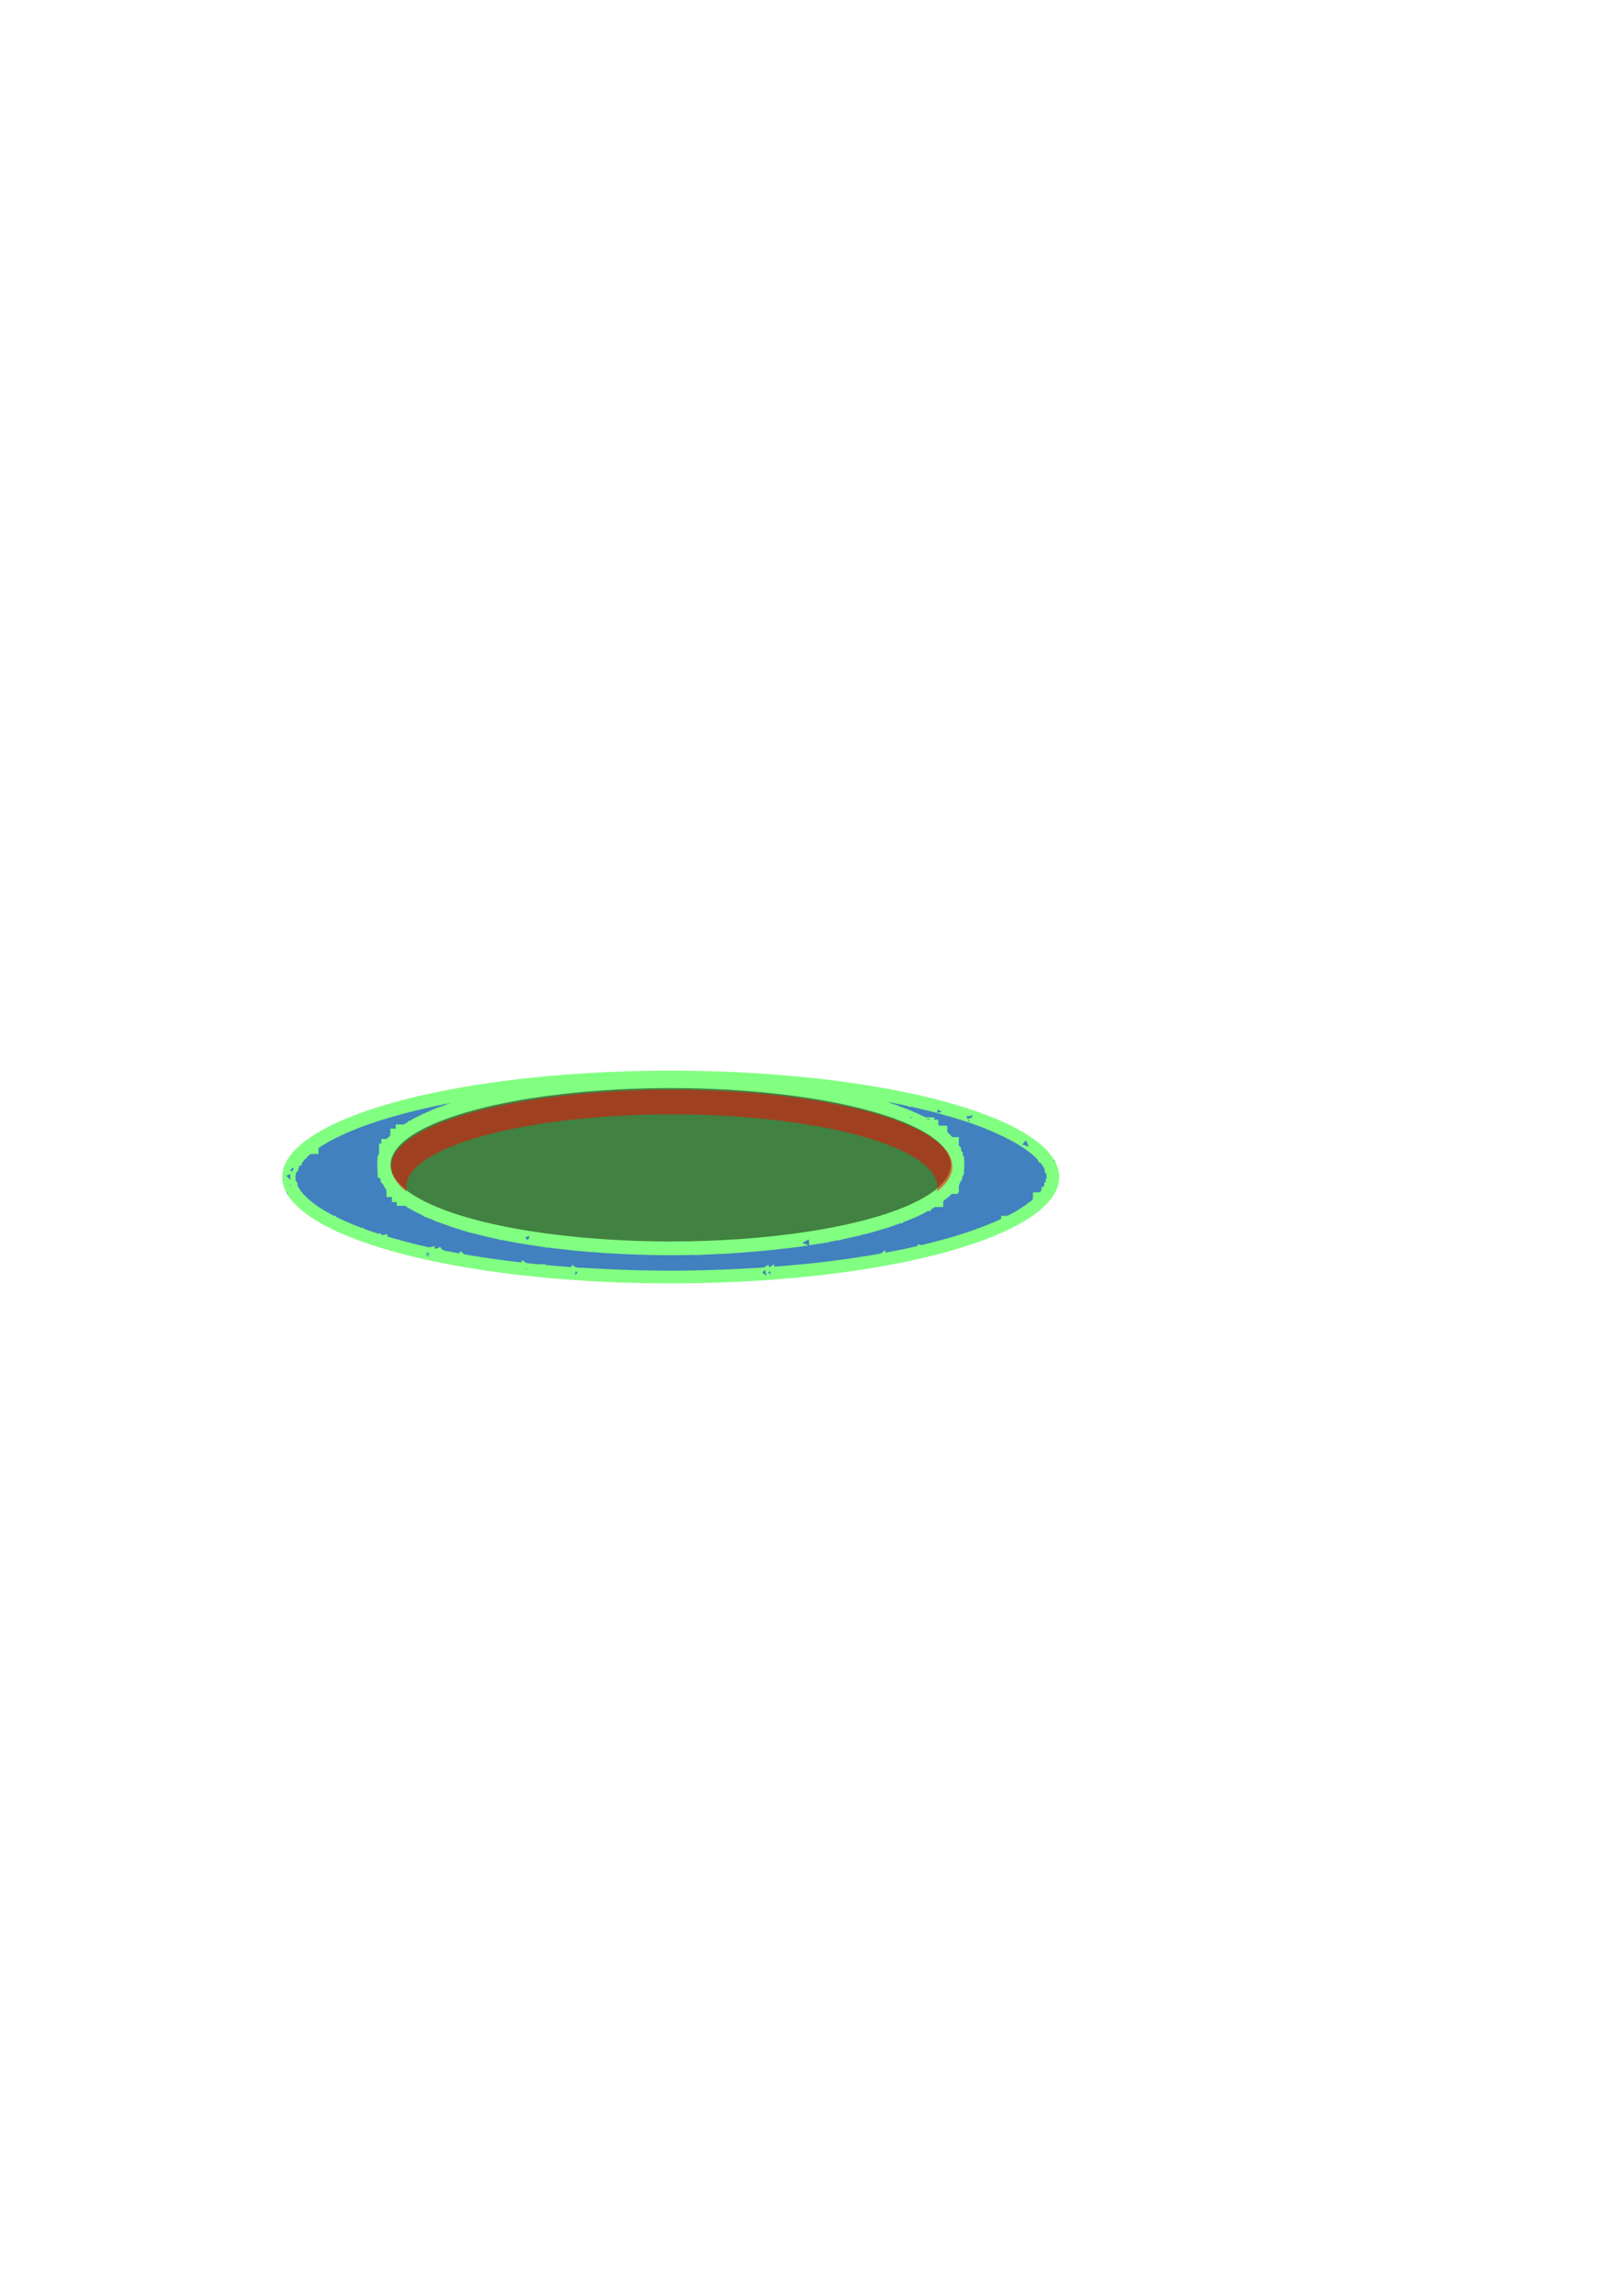 <?xml version="1.0" encoding="UTF-8" standalone="no"?>
<svg
   xmlns:dc="http://purl.org/dc/elements/1.1/"
   xmlns:cc="http://creativecommons.org/ns#"
   xmlns:rdf="http://www.w3.org/1999/02/22-rdf-syntax-ns#"
   xmlns:svg="http://www.w3.org/2000/svg"
   xmlns="http://www.w3.org/2000/svg"
   xmlns:sodipodi="http://sodipodi.sourceforge.net/DTD/sodipodi-0.dtd"
   xmlns:inkscape="http://www.inkscape.org/namespaces/inkscape"
   sodipodi:docname="cup.svg"
   inkscape:version="1.0beta2 (2b71d25, 2019-12-03)"
   id="svg1637"
   version="1.1"
   viewBox="0 0 210 297"
   height="297mm"
   width="210mm">
  <defs
     id="defs1631" />
  <sodipodi:namedview
     inkscape:window-maximized="0"
     inkscape:window-y="23"
     inkscape:window-x="0"
     inkscape:window-height="803"
     inkscape:window-width="1440"
     showgrid="false"
     inkscape:document-rotation="0"
     inkscape:current-layer="layer1"
     inkscape:document-units="mm"
     inkscape:cy="578.85714"
     inkscape:cx="326.42857"
     inkscape:zoom="1"
     inkscape:pageshadow="2"
     inkscape:pageopacity="0.0"
     borderopacity="1.0"
     bordercolor="#666666"
     pagecolor="#ffffff"
     id="base" />
  <g
     id="layer1"
     inkscape:groupmode="layer"
     inkscape:label="Layer 1">
    <ellipse
       ry="13.76"
       rx="50.271"
       cy="152.268"
       cx="86.783"
       id="ellipse1413"
       style="opacity:0.495;fill:#00ff00;fill-rule:evenodd;stroke-width:0.416;stroke-opacity:0" />
    <ellipse
       style="opacity:0.495;fill:#000000;fill-rule:evenodd;stroke-width:0.3;stroke-opacity:0"
       id="path1404"
       cx="86.783"
       cy="150.68"
       rx="36.248"
       ry="9.922" />
    <path
       id="ellipse1406"
       style="opacity:0.495;fill:#ff0000;fill-rule:evenodd;stroke-width:1.133;stroke-opacity:0"
       d="M 327.76 532 A 137 37.5 0 0 0 191 569.5 A 137 37.5 0 0 0 198.58 581.799 A 129.693 35.5 0 0 1 198.307 579.5 A 129.693 35.5 0 0 1 328 544 A 129.693 35.5 0 0 1 457.693 579.5 A 129.693 35.5 0 0 1 457.42 581.801 A 137 37.5 0 0 0 465 569.5 A 137 37.5 0 0 0 328 532 A 137 37.5 0 0 0 327.76 532 z "
       transform="scale(0.265)" />
    <path
       inkscape:connector-curvature="0"
       d="m 115.182,142.672 v 0.023 l 0.268,0.086 0.369,0.117 0.369,0.117 v 0.025 l 0.006,0.004 0.018,0.006 0.019,0.008 0.012,0.004 0.006,0.002 0.01,0.004 0.006,0.002 0.027,0.01 0.004,0.002 h 0.004 l 0.182,0.068 0.027,0.01 0.016,0.008 0.021,0.01 0.008,0.002 0.004,0.002 0.01,0.004 0.06,0.019 0.006,0.002 0.012,0.004 0.012,0.004 0.014,0.004 0.004,0.002 h 0.002 l 0.008,0.004 0.08,0.031 0.008,0.002 0.061,0.023 0.023,0.01 0.004,0.002 0.076,0.029 0.092,0.035 0.025,0.01 0.002,0.002 0.025,0.01 0.016,0.006 0.01,0.004 0.012,0.004 h 0.002 l 0.018,0.008 0.016,0.004 0.01,0.006 0.018,0.006 h 0.002 l 0.018,0.006 0.031,0.01 h 0.01 l 0.014,0.008 0.021,0.006 0.021,0.016 0.01,0.006 0.008,0.004 0.012,0.006 h 0.002 l 0.004,0.002 0.055,0.021 h 0.051 l 0.113,0.059 0.018,0.01 0.019,0.008 0.057,0.025 h 0.004 l 0.1,0.043 0.06,0.027 0.004,-0.018 0.467,0.217 0.062,0.027 0.008,0.004 0.084,0.039 0.023,0.012 h 0.002 l 0.045,0.021 h 0.109 l 0.09,0.09 0.223,0.098 0.002,0.002 0.311,0.137 0.314,0.141 v 0.008 l 0.156,0.07 v 0.027 h 0.109 0.529 0.529 v 0.303 h 0.002 0.529 v 0.529 0.172 h 0.016 l 0.098,0.078 h 0.514 0.529 v 0.529 0.264 l 0.104,0.076 v 0.031 l 0.072,0.076 0.156,0.164 0.145,0.15 0.004,0.004 0.004,0.006 0.053,0.053 0.004,0.002 0.002,0.002 0.002,0.004 0.004,0.004 0.006,0.004 0.004,0.004 0.012,0.012 0.033,0.035 0.027,0.027 0.006,0.014 0.016,0.016 h 0.311 0.529 v 0.529 0.529 0.021 l 0.014,0.021 0.105,0.105 0.152,0.154 v 0.217 0.035 l 0.045,0.084 v 0.01 l 0.045,0.084 v 0.025 l 0.027,0.053 0.123,0.125 v 0.219 0.033 l 0.004,0.01 0.045,0.045 0.025,0.17 v 0.004 l 0.104,0.104 v 0.219 0.219 0.121 0.004 0.004 l 0.002,0.006 0.008,0.047 v 0.041 0.006 l 0.002,0.016 v 0.014 l 0.002,0.012 v 0.006 0.006 l 0.002,0.016 0.002,0.025 v 0.023 0.021 0.004 0.002 l 0.004,0.031 v 0.033 0.018 0.012 0.002 0.002 0.002 0.008 0.002 0.002 l 0.002,0.041 v 0.008 0.01 0.006 0.01 0.008 0.006 0.002 0.002 0.018 0.002 0.006 0.006 0.008 0.008 0.01 0.01 l -0.002,0.035 v 0.004 0.002 0.006 0.004 0.002 0.002 0.012 0.016 0.029 l -0.004,0.023 v 0.006 0.006 0.004 0.033 0.041 l -0.004,0.025 v 0.002 l -0.002,0.012 v 0.004 0.002 0.031 l -0.004,0.031 -0.004,0.033 v 0.006 0.006 l -0.002,0.012 v 0.029 l -0.008,0.045 -0.004,0.023 v 0.025 l -0.008,0.045 -0.006,0.033 v 0.094 0.219 0.215 l -0.088,0.09 v 0.135 l -0.115,0.117 -0.012,0.027 v 0.107 0.215 l -0.15,0.154 -0.021,0.021 v 0.096 l -0.152,0.154 v 0.18 l -0.115,0.117 v 0.457 0.529 h -0.125 v 0.17 h -0.529 -0.322 l -0.031,0.029 -0.008,0.008 v 0.096 l -0.145,0.072 -0.111,0.129 h -0.008 v 0.01 l -0.102,0.076 v 0.006 l -0.092,0.07 -0.08,0.084 h -0.029 l -0.006,0.004 -0.207,0.158 -0.125,0.096 v 0.041 l -0.113,0.076 v 0.219 0.529 h -0.529 -0.529 -0.049 l -0.023,0.014 -0.006,0.004 v 0.033 l -0.279,0.15 -0.172,0.092 v 0.215 h -0.395 l -0.07,0.039 -0.033,0.018 -0.088,0.051 h -0.006 l -0.031,0.018 -0.045,0.025 -0.008,0.002 -0.064,0.037 -0.121,0.07 h -0.018 l -0.01,0.006 -0.121,0.068 h -0.012 l -0.008,0.004 v 0.027 l -0.312,0.139 -0.174,0.078 v 0.023 l -0.328,0.135 -0.324,0.135 h -0.002 l -0.002,0.002 v 0.006 l -0.33,0.133 -0.041,0.016 -0.002,0.002 -0.031,0.031 -0.098,0.023 -0.065,0.033 h -0.021 l -0.062,0.025 -0.004,0.002 -0.033,0.014 -0.045,0.019 h -0.002 l -0.082,0.082 h -0.113 l -0.088,0.037 -0.098,0.041 h -0.021 l -0.021,0.008 -0.002,0.002 -0.012,0.004 -0.006,0.002 -0.014,0.006 -0.01,0.004 -0.004,0.002 h -0.002 l -0.006,0.004 -0.154,0.06 -0.15,0.148 h -0.219 -0.035 l -0.082,0.031 h -0.002 l -0.004,0.002 -0.002,0.002 h -0.002 l -0.008,0.002 -0.006,0.002 -0.029,0.014 -0.027,0.014 -0.035,0.008 -0.065,0.025 -0.092,0.035 h -0.018 l -0.016,0.006 -0.16,0.057 -0.012,0.004 -0.012,0.006 h -0.002 l -0.016,0.008 -0.012,0.004 -0.006,0.002 -0.006,0.002 -0.008,0.002 -0.014,0.006 -0.006,0.002 -0.004,0.002 -0.006,0.002 -0.004,0.002 -0.076,0.029 -0.092,0.035 h -0.025 l -0.025,0.01 -0.006,0.002 -0.004,0.002 -0.002,0.002 -0.014,0.008 -0.029,0.008 -0.01,0.004 h -0.006 l -0.016,0.004 -0.065,0.033 h -0.021 l -0.113,0.035 -0.035,0.012 -0.01,0.002 -0.025,0.01 -0.004,0.002 -0.033,0.01 -0.006,0.002 -0.021,0.008 v 0.023 l -0.381,0.111 -0.379,0.111 h -0.002 l -0.375,0.111 h -0.002 l -0.066,0.019 -0.006,0.002 -0.131,0.039 h -0.004 l -0.004,0.002 -0.025,0.008 h -0.002 l -0.01,0.01 -0.019,0.006 -0.035,0.018 h -0.029 l -0.049,0.014 -0.133,0.037 -0.133,0.037 -0.211,0.059 -0.068,0.019 h -0.002 -0.002 l -0.066,0.019 h -0.004 l -0.027,0.008 -0.004,0.004 -0.119,0.031 -0.018,0.006 -0.016,0.004 v 0.01 l -0.4,0.102 -0.229,0.057 -0.004,0.002 -0.162,0.041 h -0.002 v 0.002 l -0.223,0.057 -0.064,0.016 h -0.004 -0.002 l -0.033,0.008 -0.025,0.008 h -0.002 l -0.1,0.025 -0.227,0.057 h -0.002 -0.002 l -0.065,0.016 -0.062,0.016 h -0.012 l -0.049,0.012 v 0.025 l -0.418,0.09 -0.418,0.09 -0.418,0.09 h -0.002 l -0.166,0.035 -0.004,0.002 -0.062,0.012 -0.006,0.002 -0.025,0.006 -0.008,0.002 -0.065,0.016 h -0.008 l -0.045,0.012 h -0.008 l -0.072,0.016 h -0.004 -0.002 l -0.057,0.012 -0.053,0.012 h -0.008 l -0.062,0.014 -0.006,0.006 -0.041,0.008 -0.029,0.008 -0.018,0.004 -0.064,0.016 h -0.012 l -0.146,0.031 h -0.002 l -0.002,0.002 -0.182,0.037 -0.086,0.082 h -0.213 -0.117 l -0.145,0.027 -0.006,0.002 -0.027,0.006 -0.012,0.002 -0.012,0.002 -0.045,0.01 h -0.014 l -0.139,0.027 h -0.004 l -0.045,0.01 h -0.002 l -0.121,0.023 -0.004,0.002 -0.066,0.012 -0.006,0.002 -0.012,0.002 -0.004,0.002 h -0.004 l -0.065,0.016 h -0.016 l -0.045,0.01 h -0.033 l -0.051,0.01 -0.008,0.002 -0.014,0.002 -0.012,0.004 -0.039,0.008 -0.01,0.002 -0.008,0.002 -0.068,0.019 h -0.041 l -0.031,0.006 -0.084,0.08 h -0.213 -0.127 l -0.15,0.027 v 0.016 l -0.447,0.07 -0.447,0.07 -0.447,0.07 -0.23,0.035 -0.01,0.002 h -0.004 l -0.004,0.002 h -0.004 l -0.039,0.01 h -0.029 -0.002 l -0.006,0.002 -0.016,0.002 h -0.002 l -0.182,0.029 h -0.006 l -0.035,0.006 h -0.002 -0.002 l -0.094,0.014 -0.047,-0.756 -0.869,0.453 0.844,0.314 -0.057,0.008 -0.006,0.002 -0.027,0.004 -0.008,0.002 h -0.004 l -0.033,0.006 h -0.014 l -0.16,0.023 h -0.002 l -0.023,0.004 -0.014,0.004 -0.01,0.002 -0.012,0.002 -0.225,0.035 h -0.004 -0.004 l -0.041,0.006 -0.037,0.006 h -0.027 l -0.078,0.01 -0.012,0.019 -0.24,0.029 -0.24,0.029 h -0.002 -0.002 l -0.127,0.016 -0.012,0.002 -0.029,0.004 -0.262,0.035 h -0.008 l -0.01,0.002 -0.039,0.008 h -0.033 l -0.188,0.025 -0.002,0.002 h -0.002 l -0.004,0.002 -0.031,0.004 -0.209,0.025 -0.006,0.002 -0.019,0.002 -0.016,0.002 -0.021,0.004 -0.047,0.008 h -0.023 l -0.182,0.023 h -0.002 l -0.277,0.035 -0.019,0.002 -0.01,0.002 h -0.004 l -0.025,0.004 h -0.018 l -0.207,0.025 -0.031,0.004 h -0.033 -0.006 -0.062 l -0.107,0.012 -0.006,0.002 h -0.002 -0.004 -0.002 l -0.004,0.002 h -0.002 -0.006 l -0.004,0.002 h -0.008 l -0.019,0.004 h -0.002 l -0.047,0.008 h -0.047 l -0.162,0.019 h -0.008 l -0.021,0.004 h -0.01 l -0.025,0.004 h -0.01 l -0.211,0.025 h -0.008 l -0.019,0.004 h -0.004 l -0.021,0.004 h -0.031 l -0.186,0.019 -0.012,0.002 -0.01,0.002 h -0.006 l -0.041,0.008 h -0.045 -0.002 l -0.113,0.012 -0.006,0.006 -0.187,0.019 -0.186,0.019 v 0.002 l -0.285,0.029 -0.285,0.029 h -0.01 l -0.018,0.002 h -0.002 -0.004 l -0.016,0.002 h -0.006 l -0.244,0.023 -0.287,0.027 -0.025,0.002 h -0.006 -0.002 l -0.014,0.002 h -0.008 l -0.242,0.021 h -0.002 -0.002 l -0.016,0.002 h -0.008 l -0.242,0.023 -0.029,0.008 h -0.045 l -0.211,0.018 -0.035,0.008 h -0.053 -0.012 l -0.232,0.019 h -0.002 -0.002 l -0.287,0.021 h -0.004 l -0.289,0.023 -0.293,0.023 h -0.006 l -0.016,0.002 -0.006,0.002 h -0.037 -0.01 -0.004 -0.008 -0.002 l -0.215,0.018 h -0.002 L 96,162.045 l -0.027,0.004 h -0.043 -0.008 -0.01 -0.002 -0.002 l -0.199,0.016 -0.018,0.002 -0.029,0.004 h -0.029 -0.006 -0.004 -0.008 l -0.205,0.018 -0.02,0.002 -0.025,0.002 h -0.027 -0.02 l 0.023,-0.002 -0.031,0.002 -0.193,0.012 -0.016,0.002 -0.033,0.004 h -0.033 -0.014 -0.002 -0.004 l -0.191,0.014 -0.031,0.006 h -0.053 -0.018 l 0.027,-0.002 -0.031,0.002 -0.131,0.008 -0.029,0.029 h -0.219 -0.166 l -0.299,0.016 h -0.027 -0.029 -0.012 l -0.035,0.018 h -0.125 -0.102 -0.002 -0.021 l -0.248,0.012 h -0.008 -0.004 -0.012 -0.002 l -0.268,0.016 h -0.016 -0.014 -0.012 -0.002 -0.014 -0.004 -0.002 l -0.256,0.012 h -0.01 -0.008 -0.004 -0.012 l -0.148,0.008 0.002,0.006 -0.639,0.021 -0.027,0.002 -0.051,0.002 h -0.008 -0.008 -0.01 l -1.936,0.092 0.055,-0.035 -0.256,0.006 h -0.002 l -0.297,0.006 h -0.004 -0.006 -0.004 -0.004 -0.006 -0.004 l -0.264,0.01 h -0.008 -0.01 -0.01 -0.008 -0.002 -0.002 -0.004 l -0.291,0.004 h -0.002 l -0.303,0.004 -0.305,0.004 h -0.002 -0.004 -0.004 -0.002 -0.002 -0.002 l -0.297,0.002 -0.303,0.002 h -0.002 -0.002 -0.002 -0.002 -0.002 -0.002 -0.002 l -0.293,0.002 h -0.002 -0.002 -0.002 -0.002 -0.002 -0.002 -0.305 -0.062 -0.305 -0.002 -0.002 -0.002 -0.002 -0.002 -0.002 l -0.305,-0.002 -0.303,-0.002 -0.293,-0.002 h -0.002 -0.002 -0.002 -0.002 -0.004 -0.002 -0.004 -0.002 l -0.303,-0.004 -0.305,-0.004 h -0.002 l -0.291,-0.004 h -0.002 -0.002 -0.002 -0.002 -0.002 -0.008 -0.008 -0.006 l -0.285,-0.008 h -0.004 -0.006 -0.004 l -0.281,-0.006 h -0.002 -0.002 -0.006 -0.002 -0.006 -0.008 -0.006 l -0.271,-0.008 h -0.004 -0.006 -0.004 -0.006 -0.004 l -0.279,-0.006 h -0.002 -0.002 -0.006 -0.002 -0.006 -0.008 -0.008 l -0.26,-0.008 h -0.002 -0.008 -0.004 -0.002 -0.004 -0.008 -0.01 -0.01 -0.012 l -0.297,-0.012 h -0.004 l -0.299,-0.01 -0.303,-0.01 -0.268,-0.01 h -0.002 -0.002 -0.01 -0.004 -0.008 -0.012 -0.01 l -0.258,-0.012 h -0.002 -0.012 -0.008 -0.004 -0.014 -0.012 l -0.264,-0.014 h -0.01 -0.004 -0.008 -0.012 l -0.234,-0.012 h -0.012 -0.008 -0.002 -0.002 -0.012 -0.012 -0.012 -0.012 l -0.299,-0.014 h -0.002 l -0.27,-0.014 h -0.008 -0.002 -0.004 -0.014 -0.014 l -0.299,-0.016 -0.299,-0.016 -0.289,-0.016 h -0.01 -0.006 l -0.502,-0.027 -0.5,-0.027 -0.5,-0.027 v -0.018 l -0.01,-0.002 h -0.002 -0.004 l -0.014,-0.002 -0.162,-0.012 h -0.002 -0.004 -0.002 -0.002 -0.012 -0.037 -0.047 l -0.023,-0.004 h -0.01 l -0.025,-0.006 h -0.01 v -0.002 l -0.236,-0.016 h -0.002 l -0.295,-0.021 h -0.002 l -0.215,-0.018 h -0.002 -0.008 -0.004 -0.01 -0.037 l -0.006,-0.002 -0.016,-0.002 h -0.006 l -0.293,-0.023 h -0.002 l -0.223,-0.019 h -0.008 -0.002 -0.037 l -0.01,-0.002 h -0.006 l -0.018,-0.002 -0.291,-0.025 -0.291,-0.025 -0.246,-0.021 h -0.008 l -0.014,-0.002 h -0.002 -0.006 l -0.025,-0.002 -0.254,-0.025 h -0.008 l -0.016,-0.002 h -0.002 -0.002 l -0.24,-0.021 h -0.027 l -0.035,-0.006 -0.01,-0.002 h -0.006 l -0.002,-0.002 h -0.004 l -0.176,-0.019 h -0.006 -0.004 -0.053 l -0.02,-0.004 h -0.002 l -0.262,-0.025 h -0.002 -0.002 l -0.018,-0.002 h -0.01 l -0.285,-0.029 v -0.002 l -0.186,-0.019 -0.037,-0.004 h -0.016 l -0.023,-0.004 -0.111,-0.012 -0.004,-0.004 -0.133,-0.014 h -0.029 l -0.041,-0.008 h -0.006 l -0.01,-0.002 -0.012,-0.002 -0.146,-0.016 h -0.002 -0.045 l -0.041,-0.008 h -0.006 l -0.01,-0.002 h -0.004 -0.002 v -0.002 h -0.002 -0.004 l -0.006,-0.002 h -0.004 l -0.014,-0.002 -0.17,-0.019 h -0.01 -0.033 l -0.02,-0.004 -0.01,-0.002 -0.016,-0.002 h -0.006 l -0.18,-0.021 h -0.037 l -0.053,-0.012 h -0.002 -0.002 -0.004 l -0.006,-0.002 h -0.002 l -0.008,-0.002 -0.264,-0.029 h -0.002 l -0.279,-0.033 -0.211,-0.025 h -0.02 l -0.025,-0.004 h -0.004 l -0.01,-0.002 -0.02,-0.002 -0.277,-0.035 -0.213,-0.027 h -0.15 -0.209 l -0.059,-0.055 -0.031,-0.004 0.029,0.023 -0.887,-0.137 -0.068,-0.01 v -0.002 l -0.893,-0.139 -0.066,-0.01 -0.041,-0.006 -0.012,-0.002 -0.039,-0.006 h -0.002 -0.008 l -0.02,-0.004 -0.008,-0.002 -0.053,-0.008 -0.436,-0.062 0.002,-0.008 -0.113,-0.018 -0.447,-0.07 -0.447,-0.07 -0.162,-0.025 h -0.076 l -0.035,-0.018 -0.174,-0.027 v -0.021 l -0.143,-0.025 h -0.004 -0.039 l -0.029,-0.008 h -0.002 l -0.027,-0.008 -0.008,-0.002 -0.027,-0.006 -0.016,-0.004 -0.01,-0.004 h -0.004 -0.002 l -0.004,-0.002 h -0.002 l -0.189,-0.035 -0.094,-0.018 h -0.027 l -0.059,-0.014 -0.029,-0.006 -0.01,-0.002 -0.004,-0.002 -0.035,-0.006 -0.07,-0.014 -0.01,-0.006 -0.057,-0.01 h -0.018 l -0.049,-0.01 -0.043,-0.008 -0.008,-0.002 -0.146,-0.025 h -0.01 l -0.035,-0.008 -0.01,-0.002 h -0.004 l -0.051,-0.01 -0.246,-0.049 -0.148,-0.029 h -0.111 -0.219 l -0.09,-0.09 -0.182,-0.037 -0.074,-0.016 h -0.02 l -0.061,-0.016 -0.029,-0.006 -0.02,-0.006 0.01,0.004 -0.008,-0.002 -0.008,-0.002 -0.021,-0.006 h -0.004 l -0.014,-0.004 h -0.002 -0.004 l -0.008,-0.002 -0.008,-0.002 -0.102,-0.021 h -0.01 l -0.053,-0.012 -0.057,-0.012 h -0.004 -0.004 l -0.238,-0.053 -0.414,-0.092 -0.146,-0.033 h -0.018 l -0.031,-0.012 -0.219,-0.049 v -0.006 l -0.131,-0.031 v -0.002 l -0.406,-0.098 h -0.002 l -0.064,-0.016 h -0.004 l -0.002,-0.002 -0.16,-0.041 0.002,0.002 -0.061,-0.016 h -0.002 l -0.219,-0.055 -0.006,-0.002 -0.006,-0.002 -0.021,-0.006 h -0.004 -0.002 l -0.004,-0.002 -0.01,-0.002 -0.004,-0.002 -0.008,-0.002 -0.33,-0.078 h -0.002 l -0.404,-0.096 -0.408,-0.096 v -0.031 l -0.031,-0.01 -0.051,-0.016 h -0.002 l -0.006,-0.002 -0.012,-0.004 h -0.002 l -0.004,-0.002 -0.008,-0.002 h -0.004 l -0.01,-0.004 -0.008,-0.002 -0.01,-0.002 -0.004,-0.002 -0.021,-0.006 -0.033,-0.012 -0.01,-0.004 -0.146,-0.041 h -0.029 l -0.064,-0.021 h -0.018 l -0.086,-0.033 -0.01,-0.004 -0.01,-0.002 h -0.025 l -0.082,-0.027 -0.059,-0.019 h -0.002 l -0.01,-0.004 -0.006,-0.002 -0.008,-0.002 -0.016,-0.004 -0.004,-0.002 -0.02,-0.006 -0.012,-0.004 -0.014,-0.004 -0.004,-0.002 -0.012,-0.004 -0.176,-0.053 -0.051,-0.016 H 59.438 l -0.072,-0.023 -0.008,-0.002 -0.027,-0.01 -0.041,-0.012 -0.004,-0.002 -0.199,-0.06 h -0.002 l -0.051,-0.016 h -0.004 l -0.07,-0.023 h -0.004 l -0.006,-0.002 -0.07,-0.021 -0.18,-0.057 h -0.008 l -0.086,-0.029 -0.059,-0.019 -0.004,-0.002 -0.016,-0.006 -0.008,-0.002 -0.031,-0.012 -0.008,-0.002 -0.027,-0.01 -0.002,-0.002 -0.033,-0.01 -0.006,-0.004 -0.15,-0.049 h -0.002 l -0.041,-0.014 -0.045,-0.016 -0.043,-0.023 -0.027,-0.016 -0.01,-0.006 h -0.002 l -0.002,-0.002 -0.123,-0.037 -0.006,-0.006 -0.072,-0.023 -0.008,-0.004 -0.027,-0.008 -0.006,-0.004 -0.078,-0.025 -0.117,-0.039 -0.006,-0.006 -0.055,-0.019 -0.027,-0.01 -0.025,-0.008 -0.068,-0.021 -0.121,-0.039 -0.012,-0.012 -0.004,-0.002 -0.023,-0.008 -0.355,-0.123 -0.355,-0.123 -0.355,-0.123 v -0.023 l -0.047,-0.025 -0.051,-0.027 -0.004,-0.002 h -0.002 l -0.137,-0.057 -0.006,-0.002 -0.094,-0.037 h -0.002 l -0.23,-0.092 -0.334,-0.133 -0.246,-0.098 h -0.137 l -0.15,-0.145 -0.301,-0.131 v -0.025 l -0.029,-0.014 -0.084,-0.043 -0.027,-0.014 -0.113,-0.057 h -0.002 -0.002 l -0.115,-0.059 -0.289,-0.148 -0.004,-0.002 -0.006,-0.006 -0.004,-0.002 -0.082,-0.043 h -0.039 l -0.123,-0.076 h -0.01 l -0.125,-0.076 -0.021,-0.014 -0.012,-0.006 -0.031,-0.018 -0.053,-0.029 -0.211,-0.111 -0.285,-0.148 v -0.031 l -0.064,-0.041 -0.002,-0.002 h -0.002 -0.062 l -0.121,-0.121 -0.061,-0.037 -0.002,-0.002 h -0.002 l -0.092,-0.059 h -0.039 -0.529 -0.529 v -0.479 h -0.098 -0.529 v -0.529 -0.123 h -0.17 -0.529 v -0.529 -0.395 h -0.047 l -0.152,-0.27 -0.152,-0.27 -0.09,-0.16 -0.006,-0.006 v -0.002 -0.002 h -0.002 l -0.154,-0.156 -0.152,-0.154 v -0.217 -0.035 l -0.045,-0.084 v -0.012 l -0.045,-0.086 v -0.018 l -0.041,-0.08 v -0.019 h -0.252 v -0.529 -0.094 l -0.033,-0.033 v -0.219 -0.219 -0.053 l -0.004,-0.012 -0.004,-0.07 -0.004,-0.072 v -0.002 l -0.006,-0.111 v -0.004 -0.01 l -0.004,-0.074 v -0.014 -0.012 -0.014 -0.012 -0.012 -0.002 -0.006 -0.008 -0.002 -0.002 l -0.002,-0.035 v -0.01 -0.01 -0.008 -0.008 -0.006 -0.006 -0.002 -0.002 -0.018 -0.002 -0.006 -0.006 -0.008 -0.006 -0.01 -0.008 l 0.002,-0.041 v -0.002 -0.004 -0.008 -0.002 -0.002 -0.002 -0.014 -0.018 -0.033 l 0.004,-0.027 v -0.006 -0.037 -0.053 l 0.004,-0.019 v -0.043 l 0.002,-0.006 v -0.004 l 0.004,-0.029 0.004,-0.035 v -0.006 -0.006 l 0.002,-0.014 v -0.002 -0.062 l 0.008,-0.031 v -0.004 l 0.004,-0.014 v -0.002 -0.092 -0.219 -0.215 l 0.113,-0.117 0.002,-0.01 0.029,-0.164 0.043,-0.043 0.004,-0.018 v -0.223 -0.529 -0.529 h 0.305 v -0.072 -0.529 h 0.529 0.197 l 0.107,-0.168 h 0.035 l 0.059,-0.084 h 0.047 l 0.035,-0.045 0.148,-0.193 v -0.311 -0.529 h 0.529 0.174 V 146 145.471 h 0.529 0.529 0.014 l 0.105,-0.078 h 0.025 0.002 v -0.002 -0.033 l 0.215,-0.107 0.068,-0.047 0.049,-0.049 0.154,-0.152 h 0.111 l 0.088,-0.047 0.023,-0.012 0.029,-0.019 h 0.006 l 0.088,-0.047 v -0.029 l 0.146,-0.072 v -0.004 l 0.293,-0.146 0.295,-0.146 h 0.002 l 0.004,-0.002 v -0.002 l 0.297,-0.146 0.148,-0.072 h 0.004 l 0.002,-0.002 0.111,-0.053 0.107,-0.051 h 0.006 l 0.037,-0.018 0.004,-0.002 0.104,-0.051 0.109,-0.055 h 0.01 l 0.045,-0.021 h 0.014 l 0.055,-0.023 0.041,-0.018 0.008,-0.004 0.018,-0.01 0.115,-0.061 h 0.02 l 0.045,-0.021 0.107,-0.051 h 0.02 l 0.008,-0.004 0.004,-0.002 0.004,-0.002 0.006,-0.002 0.008,-0.004 0.41,-0.184 v -0.021 l 0.258,-0.094 0.006,-0.002 0.285,-0.129 v -0.004 l 0.037,-0.012 0.312,-0.141 v 0.035 l 0.01,-0.004 0.357,-0.119 0.002,-0.002 0.271,-0.092 0.029,-0.016 0.049,-0.014 0.031,-0.008 0.004,-0.002 0.078,-0.027 0.004,-0.002 0.025,-0.01 0.031,-0.012 0.006,-0.002 0.004,-0.002 0.098,-0.035 v -0.031 l 0.377,-0.113 0.35,-0.105 -0.111,0.021 -0.291,0.057 -0.049,0.01 h -0.002 -0.002 l -0.047,0.01 h -0.002 l -0.189,0.037 h -0.004 l -0.047,0.01 h -0.004 l -0.23,0.045 h -0.004 l -0.045,0.01 -0.051,0.01 h -0.008 l -0.172,0.035 -0.312,0.065 -0.012,0.002 v 0.002 h -0.002 l -0.01,0.002 -0.023,0.006 -0.064,0.016 h -0.021 l -0.402,0.082 h 0.006 l -0.047,0.01 -0.008,0.002 -0.043,0.01 -0.004,0.002 h -0.006 l -0.037,0.008 h -0.002 l -0.062,0.016 -0.037,0.008 -0.006,0.006 -0.152,0.033 -0.15,0.033 -0.25,0.055 -0.002,0.002 -0.152,0.033 -0.15,0.033 h -0.002 l -0.188,0.041 -0.02,0.01 -0.061,0.008 -0.006,0.002 h -0.004 l -0.004,0.002 -0.021,0.006 -0.021,0.002 h -0.002 l -0.137,0.033 -0.057,0.014 h -0.002 l -0.037,0.01 -0.008,0.002 h -0.006 l -0.014,0.004 h -0.004 l -0.057,0.014 -0.148,0.035 h -0.002 -0.002 l -0.061,0.014 -0.059,0.014 h -0.006 l -0.139,0.033 -0.318,0.076 h 0.006 l -0.023,0.006 -0.02,0.006 h -0.004 l -0.07,0.021 h -0.02 l -0.055,0.014 -0.018,0.004 -0.023,0.008 h -0.002 -0.004 l -0.021,0.006 -0.006,0.002 -0.008,0.002 -0.057,0.014 h -0.004 l -0.004,0.002 -0.127,0.033 -0.006,0.002 h -0.002 l -0.016,0.004 -0.041,0.012 h -0.004 l -0.201,0.051 -0.062,0.016 -0.061,0.014 -0.002,0.002 h -0.002 l -0.123,0.031 -0.006,0.002 -0.023,0.006 h -0.004 l -0.004,0.002 -0.01,0.002 -0.014,0.004 -0.057,0.016 -0.07,0.019 h -0.016 l -0.049,0.012 -0.004,0.002 -0.061,0.016 v 0.002 h -0.002 l -0.189,0.051 -0.256,0.068 -0.064,0.018 h -0.002 l -0.186,0.051 -0.068,0.018 h -0.006 l -0.117,0.033 -0.006,0.002 -0.02,0.004 -0.021,0.006 -0.012,0.004 -0.018,0.004 -0.018,0.006 h -0.002 l -0.014,0.004 h -0.004 l -0.004,0.002 -0.016,0.004 -0.162,0.047 h -0.002 l -0.068,0.019 -0.178,0.051 -0.066,0.018 -0.004,0.002 h -0.002 l -0.066,0.019 h -0.012 l -0.057,0.016 0.014,-0.002 -0.023,0.006 -0.006,0.002 -0.01,0.004 -0.072,0.023 h -0.016 l -0.158,0.047 h -0.004 l -0.068,0.021 -0.074,0.021 h -0.006 l -0.074,0.023 -0.006,0.002 h -0.004 l -0.062,0.021 -0.08,0.025 h -0.01 l -0.07,0.021 h -0.008 l -0.014,0.004 h -0.002 v 0.002 l -0.176,0.053 -0.039,0.012 -0.002,0.002 -0.238,0.074 h -0.004 l -0.002,0.002 -0.078,0.023 -0.057,0.016 -0.014,0.004 -0.004,0.002 -0.066,0.023 h -0.012 l -0.006,0.002 -0.076,0.023 -0.07,0.021 -0.006,0.002 -0.004,0.002 -0.062,0.019 h -0.004 l -0.006,0.002 -0.07,0.023 h -0.002 l -0.152,0.049 -0.074,0.023 -0.004,0.002 h -0.002 l -0.104,0.033 -0.076,0.039 h -0.041 l -0.141,0.047 -0.225,0.074 -0.002,0.002 -0.078,0.025 -0.004,0.002 h -0.002 -0.002 l -0.076,0.027 h -0.004 l -0.039,0.014 h -0.002 l -0.02,0.008 -0.012,0.004 -0.01,0.002 -0.174,0.062 -0.004,0.002 h -0.004 l -0.08,0.027 -0.006,0.002 -0.348,0.123 v 0.002 l -0.191,0.066 -0.02,0.008 -0.008,0.002 -0.029,0.012 -0.049,0.016 -0.08,0.029 -0.008,0.004 -0.018,0.006 -0.092,0.035 h -0.006 l -0.113,0.043 h -0.002 l -0.088,0.033 -0.002,0.002 h -0.002 l -0.082,0.029 -0.008,0.004 -0.012,0.006 -0.01,0.004 -0.016,0.006 -0.01,0.004 h -0.004 l -0.016,0.006 -0.002,0.002 -0.021,0.008 -0.076,0.033 h -0.01 l -0.045,0.018 -0.092,0.035 h -0.004 l -0.117,0.045 -0.049,0.018 -0.043,0.018 -0.02,0.008 v 0.004 l -0.332,0.135 -0.314,0.125 -0.008,0.004 -0.018,0.006 -0.016,0.006 h -0.002 l -0.023,0.01 -0.023,0.012 -0.023,0.01 -0.061,0.027 -0.021,0.012 -0.051,0.016 -0.004,0.002 -0.033,0.014 -0.004,0.004 -0.086,0.035 -0.012,0.006 -0.025,0.012 -0.045,0.018 -0.02,0.01 h -0.002 -0.002 l -0.014,0.008 -0.012,0.006 -0.012,0.004 -0.053,0.021 -0.004,0.002 -0.004,0.004 -0.066,0.027 -0.004,0.004 -0.088,0.035 -0.012,0.006 -0.01,0.004 h -0.002 -0.002 l -0.074,0.033 -0.004,0.004 -0.086,0.039 -0.09,0.041 -0.004,0.002 -0.002,0.002 -0.076,0.033 -0.008,0.004 -0.004,0.002 -0.133,0.059 -0.008,0.004 -0.029,0.014 h -0.002 l -0.141,0.065 -0.008,0.004 -0.002,0.002 h -0.002 l -0.004,0.002 -0.004,0.002 -0.004,0.004 -0.008,0.004 -0.012,0.012 -0.1,0.041 -0.004,0.002 -0.006,0.002 -0.016,0.01 -0.01,0.004 -0.008,0.004 -0.035,0.018 -0.01,0.004 -0.102,0.053 h -0.01 l -0.02,0.01 -0.002,0.002 -0.002,0.002 -0.029,0.014 -0.01,0.004 -0.014,0.006 -0.029,0.016 -0.07,0.033 -0.006,0.004 -0.154,0.076 -0.002,0.002 -0.033,0.018 -0.006,0.002 -0.109,0.057 -0.006,0.004 -0.012,0.006 -0.025,0.014 -0.012,0.004 -0.008,0.004 -0.004,0.002 -0.031,0.016 -0.002,0.002 -0.002,0.002 h -0.002 l -0.023,0.014 -0.047,0.025 -0.162,0.084 -0.105,0.053 -0.004,0.002 -0.006,0.004 -0.006,0.004 -0.039,0.027 -0.031,0.01 -0.041,0.023 -0.004,0.002 -0.02,0.01 -0.033,0.019 -0.006,0.002 -0.139,0.08 -0.119,0.066 -0.002,0.002 h -0.002 -0.002 l -0.025,0.016 -0.043,0.025 -0.01,0.006 -0.041,0.039 -0.068,0.023 -0.01,0.004 -0.039,0.023 h -0.002 l -0.018,0.012 -0.057,0.033 -0.098,0.057 -0.006,0.004 -0.002,0.002 -0.037,0.025 -0.006,0.002 -0.008,0.006 -0.062,0.037 -0.002,0.002 -0.037,0.023 -0.008,0.004 -0.01,0.006 -0.01,0.006 -0.129,0.078 -0.006,0.002 -0.004,0.002 -0.004,0.004 h -0.002 l -0.002,0.002 -0.002,0.002 -0.006,0.002 -0.002,0.002 -0.016,0.012 -0.016,0.008 -0.004,0.002 -0.01,0.006 -0.033,0.023 -0.004,0.004 -0.006,0.004 -0.033,0.021 -0.045,0.043 -0.076,0.037 -0.021,0.012 -0.025,0.014 -0.02,0.014 -0.02,0.014 -0.008,0.004 -0.066,0.049 v 0.236 0.529 H 40.688 40.184 l -0.014,0.014 -0.02,0.01 -0.006,0.006 -0.006,0.002 -0.006,0.006 -0.002,0.002 h -0.002 l -0.006,0.006 -0.021,0.023 -0.02,0.012 -0.002,0.002 h -0.002 l -0.002,0.002 -0.004,0.004 -0.01,0.008 -0.016,0.016 -0.029,0.025 -0.012,0.008 -0.002,0.002 -0.006,0.004 -0.012,0.012 -0.018,0.016 -0.025,0.019 -0.006,0.006 -0.004,0.004 -0.006,0.004 -0.01,0.01 -0.006,0.004 -0.004,0.004 -0.002,0.002 -0.002,0.002 -0.002,0.002 -0.012,0.01 -0.002,0.002 -0.006,0.004 -0.006,0.006 -0.004,0.004 -0.014,0.016 -0.002,0.002 -0.004,0.002 -0.002,0.002 -0.057,0.057 -0.004,0.002 -0.002,0.002 -0.045,0.043 -0.014,0.008 h -0.002 l -0.004,0.004 -0.002,0.002 -0.006,0.006 -0.012,0.012 -0.002,0.004 -0.104,0.207 H 39.5 l -0.051,0.051 -0.088,0.09 v 0.008 l -0.08,0.08 -0.002,0.006 -0.051,0.053 v 0.123 l -0.184,0.092 -0.004,0.006 v 0.342 h -0.248 l -0.078,0.113 -0.047,0.068 v 0.154 l -0.09,0.092 v 0.311 l -0.221,0.107 -0.002,0.006 -0.016,0.031 -0.002,0.004 v 0.002 0.01 l -0.006,0.018 v 0.006 l -0.016,0.045 -0.002,0.012 -0.004,0.008 -0.002,0.002 -0.002,0.006 v 0.002 l -0.002,0.008 -0.002,0.004 -0.018,0.076 v 0.01 l -0.008,0.031 v 0.004 l -0.002,0.006 v 0.002 0.029 l -0.002,0.006 v 0.002 l -0.012,0.033 v 0.004 l -0.004,0.021 -0.002,0.006 v 0.006 l -0.002,0.008 v 0.002 l -0.002,0.01 v 0.008 0.004 l -0.002,0.012 v 0.002 l -0.002,0.016 -0.002,0.008 v 0.008 l -0.002,0.004 v 0.002 0.002 0.002 0.053 l -0.006,0.019 -0.002,0.012 v 0.004 0.004 0.014 0.004 l -0.002,0.018 -0.002,0.023 v 0.006 0.008 0.008 0.01 0.012 l -0.002,0.027 v 0.002 0.004 0.004 0.002 0.002 0.002 0.006 l 0.002,0.031 v 0.01 0.01 0.008 0.008 0.006 l 0.002,0.023 0.002,0.018 v 0.018 0.012 0.004 l 0.002,0.004 v 0.004 l 0.006,0.016 v 0.053 0.002 0.002 0.002 l 0.002,0.004 v 0.008 l 0.002,0.008 0.002,0.016 v 0.002 l 0.002,0.012 v 0.004 0.008 l 0.002,0.01 0.002,0.016 0.002,0.014 0.002,0.004 v 0.006 l 0.002,0.01 v 0.004 0.002 l 0.002,0.002 v 0.004 0.002 l 0.014,0.037 v 0.01 l 0.012,0.033 0.012,0.033 0.023,0.023 0.152,0.154 v 0.166 l 0.031,0.031 v 0.215 l 0.004,0.008 0.027,0.057 0.006,0.01 0.002,0.004 0.002,0.004 0.004,0.008 0.018,0.027 0.004,0.008 0.006,0.008 0.029,0.055 0.004,0.006 0.002,0.006 0.004,0.004 0.008,0.014 v 0.002 l 0.014,0.021 v 0.002 l 0.059,0.059 h 0.016 l 0.016,0.031 0.02,0.019 v 0.019 l 0.07,0.143 0.096,0.096 v 0.045 0.002 l 0.018,0.025 0.004,0.004 0.002,0.004 0.006,0.008 0.012,0.016 0.008,0.01 0.004,0.004 0.006,0.006 0.031,0.031 0.006,0.01 0.039,0.025 0.035,0.07 0.016,0.021 0.006,0.006 0.082,0.066 0.01,0.031 0.012,0.012 0.072,0.076 0.002,0.006 0.08,0.08 v 0.01 l 0.088,0.09 0.152,0.154 v 0.004 0.002 l 0.012,0.012 h 0.002 0.014 l 0.156,0.154 0.092,0.092 0.021,0.014 0.129,0.082 0.033,0.068 v 0.002 l 0.006,0.004 0.008,0.008 0.004,0.002 0.027,0.023 0.004,0.002 0.004,0.004 0.002,0.002 h 0.029 l 0.135,0.133 0.076,0.06 0.01,0.006 0.096,0.076 0.016,0.012 0.004,0.002 0.006,0.002 0.072,0.059 0.029,0.023 0.01,0.008 0.002,0.002 0.004,0.004 0.01,0.006 0.004,0.004 0.047,0.035 0.006,0.004 0.021,0.012 0.025,0.025 0.078,0.055 v 0.002 h 0.002 l 0.113,0.082 0.004,0.002 0.004,0.002 0.006,0.004 0.008,0.006 0.02,0.016 0.008,0.004 0.012,0.006 0.006,0.004 0.002,0.002 0.002,0.002 0.008,0.006 0.006,0.004 0.004,0.002 0.006,0.006 0.006,0.004 0.012,0.008 0.008,0.006 0.008,0.006 0.061,0.041 0.006,0.004 0.002,0.002 0.006,0.002 0.002,0.002 0.006,0.004 0.039,0.018 0.025,0.025 0.002,0.002 h 0.002 l 0.002,0.002 0.002,0.002 0.008,0.004 0.016,0.01 0.029,0.019 0.008,0.008 0.008,0.006 0.008,0.006 v 0.002 h 0.002 l 0.002,0.002 h 0.002 l 0.004,0.002 v 0.002 h 0.002 l 0.047,0.021 0.02,0.019 0.045,0.025 0.016,0.016 0.002,0.002 0.016,0.01 0.006,0.002 0.004,0.002 0.006,0.006 0.006,0.002 0.02,0.014 0.002,0.002 0.008,0.006 0.008,0.004 0.002,0.002 0.049,0.029 0.004,0.004 0.041,0.025 0.008,0.008 0.055,0.035 h 0.002 l 0.002,0.002 0.004,0.002 0.004,0.004 0.008,0.004 0.01,0.008 0.006,0.002 0.023,0.016 0.078,0.045 0.006,0.004 0.033,0.019 h 0.002 0.006 l 0.127,0.078 0.123,0.074 0.002,0.002 0.105,0.062 0.012,0.006 0.004,0.004 0.002,0.002 0.012,0.006 0.125,0.072 h 0.002 l 0.025,0.016 h 0.002 0.084 l 0.105,0.105 0.084,0.045 v 0.002 h 0.002 l 0.078,0.043 0.004,0.002 0.006,0.004 0.027,0.016 0.01,0.006 0.01,0.006 0.004,0.002 0.012,0.006 0.004,0.002 0.008,0.004 0.012,0.008 0.02,0.01 0.137,0.068 0.115,0.059 0.113,0.059 h 0.17 l 0.154,0.15 0.043,0.041 0.004,0.004 h 0.002 l 0.004,0.002 0.004,0.002 0.006,0.002 0.006,0.004 0.025,0.014 h 0.002 l 0.004,0.002 0.002,0.002 0.006,0.002 0.018,0.008 0.049,0.021 0.092,0.039 0.014,0.014 0.064,0.033 0.021,0.01 0.014,0.008 0.057,0.025 0.061,0.027 0.035,0.018 0.01,0.004 0.004,0.002 0.008,0.004 0.068,0.029 0.004,0.004 0.045,0.021 0.178,0.082 0.008,0.004 0.006,0.004 0.004,0.002 0.002,0.002 0.02,0.008 0.154,0.068 0.012,0.006 0.002,0.002 0.006,0.002 0.119,0.051 0.322,0.137 0.322,0.137 v 0.004 l 0.072,0.031 0.098,0.041 0.002,0.002 0.086,0.037 0.014,0.006 0.053,0.021 0.01,0.004 0.006,0.002 0.012,0.004 0.094,0.037 0.094,0.037 0.014,0.006 0.043,0.018 0.045,0.018 0.006,0.002 0.094,0.037 0.107,0.043 h 0.025 l 0.098,0.049 0.074,0.029 h 0.123 l 0.082,0.08 0.02,0.008 0.008,0.002 0.023,0.01 0.008,0.004 0.02,0.006 h 0.004 l 0.004,0.002 0.025,0.01 h 0.027 0.215 l 0.152,0.148 0.002,0.002 0.062,0.019 0.014,0.01 0.105,0.037 0.006,0.002 0.045,0.016 h 0.035 l 0.07,0.037 h 0.002 l 0.006,0.002 0.064,0.021 0.002,0.002 0.088,0.029 0.117,0.039 0.006,0.006 0.014,0.004 0.039,0.016 0.047,0.016 0.004,0.004 0.012,0.004 0.006,0.002 0.01,0.004 h 0.002 l 0.004,0.002 0.004,0.002 0.062,0.021 0.004,0.002 h 0.002 l 0.025,0.008 0.004,0.002 0.18,0.06 0.035,0.012 h 0.006 l 0.062,0.021 0.016,0.006 0.002,0.002 0.008,0.002 0.008,0.004 h 0.002 l 0.004,0.002 0.008,0.002 0.07,0.023 0.002,0.002 0.225,0.074 0.217,0.072 0.006,0.002 0.031,0.01 h 0.447 v 0.145 l 0.123,0.037 h 0.002 l 0.066,0.021 0.006,0.002 h 0.002 0.008 l 0.658,-0.119 -0.061,0.303 0.084,0.025 0.242,0.072 0.172,0.051 h 0.051 l 0.072,0.037 0.176,0.049 h 0.002 l 0.248,0.07 0.002,0.002 0.102,0.029 h 0.004 l 0.07,0.019 0.068,0.019 0.004,0.002 0.102,0.029 h 0.15 l 0.059,0.057 0.168,0.045 h 0.002 l 0.123,0.033 h 0.002 l 0.018,0.004 0.047,0.014 0.004,0.002 0.064,0.018 -0.002,-0.002 0.189,0.051 h 0.002 l 0.064,0.019 h 0.004 l 0.148,0.041 0.029,0.004 0.014,0.006 0.014,0.004 0.012,0.004 0.027,0.006 0.006,0.002 0.248,0.062 0.129,0.033 0.062,0.016 0.064,0.016 h 0.002 l 0.004,0.002 0.191,0.049 h 0.006 l 0.062,0.016 0.264,0.066 0.076,0.019 0.004,0.002 0.17,0.041 v 0.002 l 0.074,0.018 h 0.008 l 0.061,0.014 0.059,0.014 0.006,0.002 h 0.002 l 0.004,0.002 0.057,0.012 0.27,0.064 0.059,0.016 0.004,0.002 0.193,0.045 h 0.002 l 0.271,0.062 0.213,0.049 h 0.004 l 0.057,0.014 0.209,0.047 h 0.033 l 0.031,0.01 0.732,-0.164 -0.078,0.312 0.049,0.01 h 0.018 l 0.055,0.012 h 0.004 l 0.459,-0.125 0.033,-0.119 0.098,0.082 0.131,-0.035 -0.025,0.125 0.342,0.289 0.076,0.016 h 0.002 l 0.049,0.01 h 0.002 l 0.289,0.057 0.189,0.037 h 0.002 l 0.047,0.01 h 0.002 0.002 l 0.049,0.01 0.291,0.057 0.189,0.037 h 0.002 l 0.047,0.01 h 0.004 l 0.043,0.01 h 0.006 l 0.129,0.025 h 0.027 l 0.053,0.012 0.057,0.012 h 0.006 l 0.008,0.002 0.012,0.004 h 0.004 l 0.006,0.002 0.012,0.002 0.197,0.037 h 0.014 l 0.047,0.008 0.203,0.037 0.09,-0.312 0.562,0.428 h 0.002 l 0.041,0.008 0.252,0.045 h 0.002 0.004 l 0.002,0.002 0.031,0.006 h 0.004 0.002 l 0.01,0.002 0.285,0.049 h 0.004 l 0.297,0.049 h 0.002 l 0.615,0.102 0.24,0.039 h 0.02 l 0.041,0.008 0.266,0.043 h 0.008 l 0.008,0.002 0.021,0.004 0.02,0.004 0.211,0.031 h 0.006 l 0.033,0.006 h 0.008 l 0.039,0.008 h 0.002 l 0.225,0.037 h 0.01 l 0.014,0.002 0.031,0.002 0.029,0.006 h 0.004 l 0.006,0.002 0.199,0.025 0.029,0.004 h 0.006 0.006 l 0.006,0.002 0.016,0.002 0.02,0.002 0.004,0.002 0.012,0.002 h 0.002 l 0.254,0.037 h 0.004 l 0.037,0.006 0.232,0.033 h 0.016 l 0.033,0.006 h 0.006 l 0.006,0.002 0.025,0.004 0.01,0.002 0.297,0.041 -0.004,-0.002 0.32,0.043 0.002,0.002 h 0.002 l 0.178,0.025 0.008,0.002 0.055,0.008 0.029,0.004 h 0.002 0.055 l 0.047,0.016 0.174,0.023 h 0.012 l 0.029,0.004 0.035,0.004 h 0.004 0.006 l 0.258,0.033 h 0.025 l 0.016,0.004 h 0.016 l 0.057,0.014 0.008,0.002 0.18,0.023 h 0.018 l 0.031,0.004 h 0.004 l 0.029,0.004 0.322,0.041 0.26,0.033 h 0.016 l 0.041,0.008 h 0.004 0.002 l 0.289,0.035 0.031,0.004 0.326,0.039 0.328,0.039 0.145,0.018 0.088,-0.301 0.553,0.375 0.127,0.014 h 0.016 l 0.035,0.004 0.029,0.004 h -0.014 l 0.254,0.027 h 0.047 l 0.047,0.01 0.008,0.002 0.281,0.027 0.014,0.002 h 0.006 l 0.012,0.002 0.217,0.025 h 0.02 l 0.023,0.004 h 0.002 0.004 0.002 0.006 0.02 l 0.027,0.002 0.295,0.029 h 0.465 0.529 v 0.1 l 0.045,0.004 0.34,0.031 0.312,0.029 0.018,0.002 h 0.004 l 0.334,0.029 0.34,0.029 0.271,0.023 h 0.025 l 0.012,0.002 h 0.029 l 0.025,0.006 0.275,0.023 h 0.006 l 0.016,0.002 h 0.01 l 0.012,0.002 h 0.008 l 0.332,0.027 0.293,0.023 h 0.008 l 0.018,0.002 h 0.008 l 0.014,0.002 h 0.008 l 0.229,0.019 h 0.006 0.006 0.023 0.053 l 0.033,0.006 0.004,0.002 h 0.002 0.006 l 0.016,0.002 0.193,0.016 h 0.004 0.002 0.004 0.01 l 0.078,-0.312 0.566,0.359 0.088,0.006 h 0.002 0.004 0.014 l 0.016,0.002 h 0.002 l 0.311,0.021 h 0.002 0.004 0.016 l 0.014,0.002 h 0.004 L 75.268,164 h 0.002 0.004 0.002 0.002 0.008 0.029 0.047 l 0.023,0.004 h 0.012 l 0.031,0.006 0.287,0.018 h 0.002 l 0.348,0.021 0.279,0.018 0.031,-0.002 h 0.029 l 0.35,0.019 v 0.002 h 0.002 l 0.307,0.018 h 0.012 l 0.02,0.002 -0.018,-0.002 h 0.014 0.014 l 0.34,0.018 0.02,0.002 0.02,0.002 0.016,0.002 0.236,0.014 h 0.012 l 0.02,0.002 -0.016,-0.002 h 0.012 0.012 0.012 0.014 l 0.316,0.016 h 0.006 0.004 0.004 0.014 0.016 l 0.307,0.018 h 0.002 0.01 0.004 0.008 H 78.5 l 0.35,0.016 h 0.002 l 0.314,0.016 h 0.01 0.002 0.004 0.008 0.01 l 0.309,0.014 h 0.002 0.002 0.012 0.006 0.006 0.012 0.014 l 0.314,0.016 h 0.008 0.002 0.006 0.004 0.01 l 0.291,0.012 h 0.002 0.01 0.006 0.002 0.002 0.01 0.012 0.012 0.01 l 0.309,0.014 h 0.002 0.01 0.008 0.002 0.01 0.01 l 0.311,0.012 h 0.004 0.008 0.006 0.002 0.008 0.008 l 0.32,0.01 h 0.004 0.002 0.01 0.002 0.006 0.01 0.01 l 0.314,0.012 h 0.004 0.008 0.006 0.002 0.006 0.006 l 0.354,0.01 h 0.002 l 0.324,0.01 h 0.002 0.008 0.004 0.002 0.008 0.006 l 0.34,0.01 h 0.002 0.006 0.006 l 0.318,0.008 h 0.002 0.006 0.004 0.002 0.006 0.006 0.006 0.006 l 0.328,0.008 h 0.004 0.004 0.004 0.006 0.006 l 0.352,0.008 h 0.002 l 0.336,0.006 h 0.002 0.002 0.004 0.002 0.004 l 0.355,0.004 0.357,0.004 0.357,0.004 0.344,0.004 h 0.004 0.002 0.002 l 0.354,0.002 0.352,0.002 h 0.002 0.355 0.168 0.355 0.002 l 0.352,-0.002 0.357,-0.002 h 0.002 0.002 0.002 0.002 l 0.344,-0.002 h 0.002 0.002 0.002 0.002 0.004 l 0.342,-0.004 0.357,-0.004 0.355,-0.004 h 0.004 0.002 0.004 0.002 0.002 l 0.336,-0.006 h 0.002 l 0.355,-0.008 h 0.002 0.002 l 0.354,-0.006 h 0.004 0.004 0.004 0.004 0.004 l 0.328,-0.008 h 0.006 0.006 0.006 0.006 0.002 0.004 0.006 0.002 l 0.314,-0.008 h 0.006 0.006 0.004 0.006 0.006 0.002 l 0.32,-0.012 h 0.008 0.01 0.008 0.002 0.008 0.002 l 0.326,-0.008 h 0.006 0.004 0.002 0.006 0.006 0.006 l 0.312,-0.012 h 0.01 0.01 0.006 0.002 0.01 0.002 0.002 l 0.324,-0.01 h 0.008 0.008 0.006 0.006 0.002 0.002 0.006 0.008 0.002 l 0.299,-0.012 h 0.002 l 0.354,-0.012 h 0.01 0.006 0.002 0.01 0.008 0.002 l 0.312,-0.014 0.352,-0.014 h 0.002 0.01 0.01 0.002 l 0.328,-0.014 h 0.012 0.008 0.002 0.004 0.01 l 0.314,-0.016 h 0.002 l 0.354,-0.016 0.35,-0.016 h 0.012 0.008 0.004 0.01 0.002 l 0.305,-0.018 h 0.016 0.014 0.014 l 0.311,-0.018 h 0.002 l 0.35,-0.018 h 0.014 0.014 0.014 l 0.305,-0.018 h 0.002 v -0.002 l 0.295,-0.016 0.055,-0.004 h 0.012 0.018 l 0.117,-0.008 0.201,-0.012 h 0.002 v -0.002 l 0.35,-0.019 h 0.029 l 0.031,0.002 0.25,-0.016 h 0.008 l 0.01,-0.002 h 0.008 l 0.021,-0.004 h 0.029 0.008 0.004 0.004 0.002 l 0.271,-0.019 h 0.002 l 0.346,-0.023 h 0.002 l 0.113,-0.008 0.555,-0.346 0.084,0.299 0.084,-0.006 0.551,-0.336 0.072,0.291 0.248,-0.019 h 0.008 l 0.018,-0.004 h 0.025 l 0.283,-0.023 h 0.008 l 0.012,-0.002 h 0.01 0.002 l 0.014,-0.002 h 0.01 l 0.291,-0.025 h 0.008 l 0.014,-0.002 0.016,-0.002 h 0.018 0.012 l 0.258,-0.021 0.012,-0.002 h 0.004 0.002 l 0.018,-0.002 0.014,-0.002 h 0.006 0.008 l 0.018,-0.002 h 0.004 l 0.268,-0.023 h 0.01 l 0.014,-0.002 0.006,-0.002 h 0.016 l 0.293,-0.027 0.023,-0.002 h 0.004 0.004 l 0.012,-0.002 h 0.012 l 0.279,-0.023 0.012,-0.002 h 0.006 l 0.012,-0.002 h 0.004 l 0.014,-0.002 h 0.008 l 0.293,-0.027 0.334,-0.031 h 0.004 l 0.018,-0.002 h 0.002 0.002 l 0.305,-0.031 h 0.008 l 0.018,-0.002 h 0.002 l 0.268,-0.027 0.033,-0.004 h 0.008 0.002 0.002 l 0.143,-0.014 h 0.004 l 0.184,-0.019 0.002,-0.002 0.336,-0.033 h 0.002 l 0.312,-0.029 0.029,-0.008 h 0.049 l 0.033,-0.004 h 0.002 0.004 l 0.223,-0.023 h -0.016 l 0.029,-0.004 0.035,-0.004 h 0.018 l 0.26,-0.029 0.33,-0.037 0.029,-0.004 h 0.004 l 0.283,-0.033 h 0.008 l 0.021,-0.004 h 0.01 l 0.025,-0.004 h 0.006 l 0.254,-0.031 h 0.006 l 0.016,-0.002 0.01,-0.002 0.019,-0.004 h 0.016 0.008 l 0.018,-0.004 h 0.014 l 0.223,-0.027 h 0.006 l 0.012,-0.002 h 0.002 0.002 l 0.01,-0.002 0.041,-0.01 h 0.033 l 0.227,-0.027 h 0.002 0.004 l 0.041,-0.008 h 0.016 l 0.26,-0.033 0.324,-0.041 0.322,-0.041 0.029,-0.004 h 0.004 l 0.031,-0.004 h 0.016 l 0.172,-0.023 0.006,-0.002 0.029,-0.006 0.031,-0.006 0.031,-0.002 0.025,-0.002 h 0.006 l 0.019,-0.004 h 0.016 l 0.039,-0.006 0.002,-0.002 0.178,-0.025 0.322,-0.043 h 0.002 l 0.34,-0.043 0.01,-0.002 0.068,-0.01 h 0.002 0.002 l 0.189,-0.027 h 0.006 l 0.031,-0.006 h 0.006 0.002 l 0.033,-0.006 h 0.006 l 0.197,-0.029 h 0.002 l 0.018,-0.004 0.021,-0.004 0.047,-0.008 h 0.008 l 0.039,-0.008 h 0.033 l 0.178,-0.025 0.01,-0.002 0.025,-0.004 0.006,-0.002 h 0.006 0.002 l 0.031,-0.006 h 0.008 l 0.232,-0.035 0.039,-0.006 0.268,-0.041 h 0.006 l 0.021,-0.004 0.008,-0.002 h 0.002 0.002 l 0.268,-0.043 0.043,-0.006 h 0.008 l 0.033,-0.006 h 0.006 l 0.229,-0.035 h 0.002 l 0.033,-0.006 h 0.006 l 0.262,-0.043 h 0.004 l 0.037,-0.006 0.271,-0.043 0.041,-0.006 h 0.016 l 0.236,-0.039 0.043,-0.008 h 0.004 l 0.248,-0.043 h 0.006 l 0.037,-0.008 h 0.004 l 0.043,-0.008 h 0.002 l 0.211,-0.037 0.008,-0.002 0.064,-0.016 h 0.027 l 0.205,-0.035 0.043,-0.008 h 0.002 l 0.246,-0.045 h 0.004 0.002 l 0.047,-0.008 0.045,-0.008 h 0.006 l 0.16,-0.029 0.049,-0.025 h 0.059 l 0.508,-0.406 0.102,0.305 0.195,-0.037 0.012,-0.002 0.035,-0.008 0.053,-0.012 h 0.018 l 0.127,-0.023 0.023,-0.006 h 0.004 l 0.023,-0.006 0.021,-0.006 h 0.002 l 0.006,-0.002 0.008,-0.002 0.07,-0.023 h 0.045 l 0.139,-0.027 0.045,-0.008 0.006,-0.002 h 0.004 l 0.043,-0.01 h 0.006 l 0.189,-0.037 0.287,-0.057 h 0.002 l 0.051,-0.01 0.049,-0.01 h 0.006 l 0.17,-0.035 h 0.002 l 0.004,-0.002 h 0.002 l 0.006,-0.002 0.008,-0.002 0.01,-0.002 h 0.004 l 0.061,-0.016 h 0.039 l 0.15,-0.031 h 0.002 l 0.283,-0.059 0.273,-0.057 0.008,-0.002 0.045,-0.01 0.004,-0.002 0.043,-0.01 0.01,-0.002 h 0.002 l 0.17,-0.037 h 0.002 0.002 l 0.248,-0.053 0.027,-0.006 0.252,-0.057 0.006,-0.002 h 0.002 l 0.006,-0.002 0.019,-0.004 0.045,-0.012 h 0.006 0.002 l 0.049,-0.012 h 0.006 l 0.098,-0.021 h 0.002 l 0.06,-0.014 -0.002,0.002 0.25,-0.057 0.012,-0.002 h 0.002 l 0.049,-0.012 h -0.006 l 0.008,-0.002 0.055,-0.014 0.012,-0.002 0.053,-0.014 h 0.006 l 0.041,-0.01 v -0.23 l 0.529,0.105 0.062,-0.016 h 0.002 0.002 l 0.06,-0.014 0.059,-0.014 h 0.008 l 0.084,-0.019 h 0.002 l 0.053,-0.012 0.004,-0.002 0.049,-0.012 0.012,-0.002 0.189,-0.047 0.062,-0.016 h 0.006 l 0.18,-0.047 h 0.004 l 0.006,-0.002 0.031,-0.01 h 0.002 0.004 l 0.008,-0.002 0.014,-0.004 0.004,-0.002 0.004,-0.002 0.199,-0.051 h 0.004 l 0.061,-0.016 h 0.002 l 0.201,-0.051 0.256,-0.064 0.062,-0.016 h 0.006 l 0.115,-0.029 0.029,-0.016 0.07,-0.01 0.008,-0.002 0.205,-0.057 0.065,-0.018 0.004,-0.002 0.047,-0.012 0.018,-0.006 h 0.002 l 0.123,-0.033 h 0.004 l 0.062,-0.018 h 0.004 l 0.066,-0.018 h 0.004 l 0.049,-0.014 h 0.002 l 0.012,-0.004 h 0.002 0.002 l 0.033,-0.01 h 0.004 l 0.014,-0.006 h 0.002 l 0.043,-0.012 0.006,-0.002 0.065,-0.018 0.117,-0.033 0.25,-0.07 0.068,-0.019 h 0.002 0.002 l 0.066,-0.019 h 0.004 l 0.104,-0.029 0.07,-0.019 0.07,-0.019 h 0.004 l 0.023,-0.006 0.006,-0.002 0.004,-0.002 0.006,-0.002 0.008,-0.002 0.006,-0.002 0.014,-0.006 0.021,-0.006 0.006,-0.002 0.008,-0.002 0.008,-0.002 0.217,-0.064 0.242,-0.072 0.072,-0.021 h 0.002 0.002 l 0.074,-0.021 0.072,-0.021 h 0.004 l 0.006,-0.002 0.068,-0.021 0.006,-0.002 0.004,-0.002 h 0.004 l 0.025,-0.01 0.039,-0.012 h 0.004 l 0.078,-0.023 0.006,-0.002 h 0.002 l 0.057,-0.018 0.006,-0.002 0.006,-0.002 h 0.002 l 0.014,-0.004 0.006,-0.002 0.039,-0.014 0.021,-0.008 h 0.002 l 0.062,-0.021 h 0.014 0.004 l 0.072,-0.025 h 0.008 l 0.148,-0.047 0.006,-0.002 0.006,-0.002 0.041,-0.012 0.004,-0.002 0.014,-0.004 h 0.002 l 0.148,-0.049 h 0.004 l 0.078,-0.027 h 0.006 l 0.143,-0.047 0.002,-0.002 h 0.002 l 0.076,-0.023 0.004,-0.002 0.019,-0.006 0.059,-0.019 0.023,-0.008 h 0.01 l 0.025,-0.01 0.008,-0.002 0.07,-0.025 0.086,-0.029 0.055,-0.019 0.225,-0.076 h 0.004 l 0.041,-0.014 0.037,-0.014 h 0.002 0.002 l 0.213,-0.074 0.355,-0.123 h 0.002 l 0.076,-0.025 0.004,-0.002 0.029,-0.01 0.019,-0.014 0.066,-0.021 0.041,-0.014 0.006,-0.002 0.004,-0.002 h 0.004 l 0.019,-0.008 0.008,-0.002 0.012,-0.004 0.076,-0.076 h 0.127 l 0.523,-0.193 0.004,-0.002 0.008,-0.004 0.008,-0.002 0.012,-0.004 0.041,-0.018 h 0.002 v -0.002 l 0.01,-0.004 0.082,-0.031 0.014,-0.006 h 0.004 l 0.078,-0.033 h 0.008 l 0.137,-0.053 0.012,-0.004 0.184,-0.074 0.053,-0.019 v -0.006 l 0.035,-0.014 0.002,-0.002 0.021,-0.008 0.113,-0.043 0.041,-0.021 h 0.014 l 0.109,-0.043 0.037,-0.014 0.006,-0.004 0.019,-0.01 0.019,-0.008 h 0.002 l 0.014,-0.006 0.084,-0.035 0.098,-0.041 0.088,-0.037 h 0.002 l 0.008,-0.004 0.008,-0.002 0.09,-0.039 h 0.002 0.002 l 0.004,-0.002 0.004,-0.002 0.008,-0.004 0.047,-0.021 0.008,-0.002 0.01,-0.006 0.019,-0.006 0.01,-0.004 0.061,-0.027 0.094,-0.041 h 0.002 l 0.088,-0.039 h 0.002 l 0.021,-0.01 0.059,-0.027 0.004,-0.002 0.004,-0.002 0.104,-0.045 h 0.002 l 0.021,-0.008 0.006,-0.004 0.012,-0.008 0.018,-0.008 0.012,-0.006 0.012,-0.008 0.014,-0.004 0.051,-0.021 0.002,-0.002 0.004,-0.004 0.012,-0.004 0.068,-0.031 0.006,-0.004 0.102,-0.047 0.004,-0.002 0.004,-0.002 0.004,-0.002 0.07,-0.031 0.014,-0.006 0.012,-0.006 0.051,-0.025 v -0.395 h 0.529 0.271 l 0.053,-0.025 0.041,-0.019 h 0.002 l 0.002,-0.002 0.018,-0.008 0.004,-0.002 0.004,-0.002 0.006,-0.002 0.057,-0.033 0.004,-0.002 0.065,-0.033 0.006,-0.004 0.156,-0.082 0.004,-0.002 0.006,-0.002 0.004,-0.002 0.004,-0.002 0.014,-0.006 0.004,-0.002 0.002,-0.002 0.002,-0.002 0.039,-0.021 0.008,-0.008 0.057,-0.027 0.008,-0.004 0.002,-0.002 0.01,-0.004 0.004,-0.002 0.07,-0.039 0.002,-0.002 0.025,-0.014 0.035,-0.019 0.006,-0.004 0.065,-0.035 0.008,-0.008 0.051,-0.023 0.006,-0.004 0.008,-0.004 h 0.002 l 0.01,-0.006 0.012,-0.008 0.006,-0.002 0.057,-0.033 0.061,-0.035 0.002,-0.002 h 0.002 l 0.109,-0.062 0.004,-0.002 0.021,-0.016 0.027,-0.016 0.037,-0.021 0.008,-0.008 0.021,-0.012 0.01,-0.01 0.051,-0.023 0.002,-0.002 h 0.002 l 0.002,-0.002 0.004,-0.002 0.111,-0.068 0.01,-0.006 0.006,-0.002 0.004,-0.004 0.018,-0.01 0.021,-0.012 0.01,-0.008 h 0.002 v -0.002 h 0.002 l 0.002,-0.002 0.004,-0.004 0.035,-0.021 0.016,-0.012 0.141,-0.088 0.123,-0.076 0.002,-0.002 0.019,-0.012 0.025,-0.016 0.01,-0.01 0.059,-0.035 0.016,-0.008 0.002,-0.002 0.004,-0.002 0.002,-0.002 0.002,-0.002 h 0.002 l 0.004,-0.002 0.002,-0.002 0.027,-0.019 0.039,-0.025 0.004,-0.004 0.01,-0.01 0.004,-0.002 0.008,-0.008 0.049,-0.023 0.004,-0.002 0.002,-0.002 0.035,-0.025 -0.014,0.012 0.014,-0.01 0.041,-0.029 0.004,-0.004 0.004,-0.004 0.098,-0.066 0.006,-0.004 0.008,-0.006 0.002,-0.002 0.006,-0.004 0.006,-0.004 0.107,-0.076 v 0.002 l 0.014,-0.01 0.002,-0.002 h 0.002 l 0.025,-0.019 h 0.002 l 0.104,-0.104 0.154,-0.152 h 0.082 l 0.002,-0.002 0.012,-0.008 0.014,-0.012 0.006,-0.006 0.008,-0.004 0.018,-0.012 0.004,-0.004 0.004,-0.002 0.014,-0.01 0.014,-0.012 0.004,-0.002 0.016,-0.012 0.01,-0.01 0.018,-0.016 0.029,-0.023 0.008,-0.006 0.012,-0.008 0.002,-0.002 0.01,-0.006 h 0.002 l 0.043,-0.035 -0.01,0.006 0.021,-0.018 0.004,-0.002 h 0.002 v -0.002 h 0.002 l 0.004,-0.004 0.004,-0.004 0.004,-0.004 h 0.002 l 0.002,-0.002 0.002,-0.002 0.006,-0.006 0.031,-0.031 0.113,-0.113 0.065,-0.065 v -0.338 -0.529 h 0.529 0.092 v -0.019 h 0.283 l 0.016,-0.021 0.002,-0.002 v -0.002 -0.025 l 0.094,-0.094 0.002,-0.006 0.066,-0.137 0.037,-0.023 v -0.328 h 0.055 v -0.082 h 0.223 l 0.008,-0.018 0.021,-0.021 0.018,-0.033 0.004,-0.008 0.004,-0.008 0.002,-0.004 v -0.402 h 0.033 v -0.074 h 0.16 l 0.006,-0.021 v -0.432 h 0.094 l 0.002,-0.014 v -0.01 l 0.004,-0.041 v -0.002 l 0.002,-0.01 v -0.004 -0.004 -0.006 l 0.002,-0.01 v -0.008 l 0.002,-0.051 v -0.002 -0.01 -0.002 -0.002 -0.014 -0.004 -0.002 -0.008 -0.002 -0.002 l -0.002,-0.043 v -0.01 -0.008 -0.008 -0.008 -0.006 l -0.002,-0.023 -0.002,-0.018 v -0.018 -0.019 -0.004 -0.004 l -0.002,-0.016 -0.002,-0.014 -0.002,-0.012 v -0.008 l -0.008,-0.051 -0.004,-0.035 v -0.002 l -0.014,-0.041 v -0.016 l -0.018,-0.062 v -0.037 l -0.006,-0.023 -0.002,-0.006 v -0.002 l -0.004,-0.008 -0.027,-0.027 -0.15,-0.154 v -0.215 -0.035 l -0.031,-0.043 v -0.111 -0.002 -0.002 l -0.002,-0.002 v -0.002 l -0.002,-0.002 v -0.002 l -0.002,-0.004 -0.002,-0.002 -0.006,-0.014 -0.006,-0.008 -0.029,-0.043 -0.006,-0.019 -0.012,-0.019 -0.002,-0.004 -0.004,-0.006 -0.037,-0.066 -0.002,-0.004 v -0.004 l -0.002,-0.002 -0.002,-0.004 -0.002,-0.002 v -0.002 l -0.002,-0.002 -0.025,-0.025 -0.016,-0.031 -0.002,-0.002 -0.004,-0.01 -0.004,-0.008 -0.039,-0.057 v -0.008 l -0.121,-0.186 -0.01,-0.014 h -0.002 v -0.002 l -0.006,-0.01 -0.014,-0.016 -0.047,-0.049 -0.019,-0.041 -0.006,-0.01 -0.004,-0.004 -0.002,-0.004 -0.006,-0.008 -0.002,-0.004 -0.002,-0.002 h -0.002 l -0.025,-0.018 -0.045,-0.066 -0.008,-0.012 h -0.002 -0.168 l -0.146,-0.293 -0.059,-0.119 -0.115,-0.115 v -0.01 l -0.018,-0.019 -0.014,-0.014 -0.016,-0.016 -0.002,-0.002 -0.002,-0.002 -0.002,-0.002 -0.014,-0.014 h -0.004 l -0.145,-0.145 -0.004,-0.004 -0.004,-0.004 -0.002,-0.002 h -0.002 l -0.002,-0.002 -0.004,-0.004 v -0.002 l -0.027,-0.016 -0.047,-0.045 -0.006,-0.006 -0.012,-0.006 -0.062,-0.06 -0.035,-0.035 -0.008,-0.008 -0.002,-0.002 -0.002,-0.002 -0.029,-0.023 -0.012,-0.01 h -0.004 l -0.094,-0.084 -0.004,-0.002 -0.033,-0.031 -0.016,-0.012 -0.002,-0.002 -0.004,-0.004 h -0.002 l -0.002,-0.002 -0.004,-0.004 -0.002,-0.002 -0.002,-0.002 -0.016,-0.012 -0.004,-0.004 -0.004,-0.002 -0.002,-0.002 -0.006,-0.006 -0.006,-0.006 -0.084,-0.066 -0.002,-0.002 -0.037,-0.029 -0.008,-0.006 -0.002,-0.002 -0.002,-0.002 -0.004,-0.004 -0.029,-0.021 -0.027,-0.021 -0.008,-0.008 -0.08,-0.061 -0.019,-0.016 0.012,0.012 -0.014,-0.012 h -0.002 -0.037 l -0.06,-0.059 -0.111,-0.09 -0.094,-0.076 -0.008,-0.004 -0.055,-0.031 -0.051,-0.049 -0.041,-0.027 -0.006,-0.008 h -0.002 l -0.018,-0.012 -0.012,-0.006 -0.01,-0.01 -0.004,-0.004 -0.004,-0.002 -0.008,-0.006 h -0.008 l -0.135,-0.092 -0.135,-0.092 -0.002,-0.002 -0.004,-0.004 -0.01,-0.008 -0.004,-0.002 -0.008,-0.004 -0.01,-0.008 -0.002,-0.002 -0.045,-0.029 -0.023,-0.014 -0.006,-0.004 h -0.002 l -0.029,-0.019 -0.008,-0.006 h -0.002 l -0.002,-0.002 -0.008,-0.006 -0.006,-0.004 -0.004,-0.002 -0.014,-0.008 -0.055,-0.033 -0.006,-0.006 h -0.064 l -0.115,-0.113 -0.059,-0.037 -0.006,-0.004 -0.002,-0.002 -0.004,-0.004 h -0.002 l -0.025,-0.016 h -0.012 l -0.127,-0.078 -0.08,-0.049 -0.068,-0.023 -0.035,-0.035 -0.029,-0.014 -0.019,-0.019 -0.008,-0.004 -0.006,-0.004 -0.006,-0.002 -0.1,-0.057 -0.021,-0.014 -0.008,-0.004 -0.004,-0.002 -0.031,-0.018 -0.062,-0.035 -0.006,-0.006 -0.033,-0.019 -0.004,-0.002 -0.006,-0.002 -0.006,-0.004 -0.006,-0.002 -0.006,-0.004 -0.004,-0.002 -0.004,-0.002 -0.002,-0.002 -0.031,-0.019 -0.006,-0.002 -0.004,-0.002 -0.01,-0.006 -0.002,-0.002 -0.037,-0.019 h -0.01 l -0.105,-0.062 h -0.086 l -0.104,-0.102 -0.029,-0.018 -0.004,-0.002 -0.006,-0.002 -0.004,-0.002 -0.09,-0.047 -0.072,-0.029 -0.051,-0.021 h -0.07 l -0.1,-0.098 -0.082,-0.043 h -0.002 l -0.019,-0.01 -0.01,-0.006 -0.086,-0.041 -0.004,-0.002 -0.002,-0.002 -0.041,-0.019 -0.006,-0.004 -0.105,-0.049 -0.006,-0.004 -0.023,-0.01 -0.084,-0.041 -0.006,-0.006 -0.012,-0.006 -0.008,-0.004 -0.08,-0.037 -0.084,-0.041 -0.004,-0.004 -0.082,-0.039 h -0.002 l -0.012,-0.006 h -0.002 -0.008 l -0.055,-0.029 -0.01,-0.004 -0.002,-0.002 -0.008,-0.002 -0.004,-0.002 -0.006,-0.004 h -0.002 l -0.008,-0.004 -0.035,-0.016 -0.014,-0.006 -0.002,-0.002 -0.068,-0.025 -0.008,-0.008 -0.104,-0.049 h -0.002 l -0.051,-0.023 h -0.023 l -0.109,-0.06 -0.01,-0.004 -0.008,-0.004 -0.014,-0.008 -0.072,-0.031 -0.016,-0.008 -0.008,-0.004 -0.039,-0.018 h -0.002 l -0.043,-0.018 -0.004,-0.004 -0.029,-0.012 h -0.002 l -0.018,-0.008 -0.023,-0.01 -0.018,-0.008 -0.006,-0.002 -0.004,-0.004 h -0.002 l -0.004,-0.002 -0.019,-0.008 -0.004,-0.002 -0.002,-0.002 -0.027,-0.01 -0.1,-0.041 -0.004,-0.004 -0.047,-0.019 -0.008,-0.004 -0.008,-0.004 -0.182,-0.076 h -0.014 l -0.107,-0.049 -0.01,-0.004 -0.004,-0.002 -0.006,-0.004 h -0.002 l -0.004,-0.002 -0.002,-0.002 h -0.002 l -0.045,-0.019 -0.006,-0.002 -0.014,-0.006 -0.039,-0.016 -0.004,-0.004 h -0.002 l -0.002,-0.002 H 128 l -0.023,-0.01 -0.004,-0.002 -0.004,-0.002 -0.01,-0.004 -0.07,-0.027 -0.006,-0.002 h -0.113 l -0.08,-0.08 h -0.002 -0.008 l -0.084,-0.037 -0.012,-0.004 -0.021,-0.008 -0.035,-0.016 -0.006,-0.002 -0.014,-0.006 -0.014,-0.004 v -0.002 h -0.002 l -0.141,-0.057 -0.006,-0.002 -0.012,-0.004 -0.012,-0.004 -0.012,-0.004 -0.012,-0.004 -0.201,-0.078 -0.055,-0.021 -0.014,-0.01 -0.125,-0.047 -0.002,-0.002 -0.113,-0.043 h -0.002 l -0.035,-0.014 -0.07,-0.014 -0.035,-0.023 -0.15,-0.055 -0.025,-0.01 -0.006,-0.002 h -0.002 l -0.006,-0.002 -0.072,-0.027 -0.014,-0.004 h -0.004 l -0.088,-0.031 -0.129,-0.047 -0.006,-0.002 -0.053,-0.019 -0.027,-0.012 h -0.002 l -0.008,-0.004 -0.008,-0.004 h -0.002 l -0.002,-0.002 -0.004,-0.002 -0.006,-0.002 -0.025,-0.008 -0.008,-0.002 -0.008,-0.002 -0.019,-0.008 -0.006,-0.002 -0.012,-0.004 h -0.002 l -0.041,-0.01 -0.027,-0.016 -0.004,-0.002 h -0.002 l -0.01,-0.004 h -0.004 l -0.016,-0.006 0.019,0.006 -0.029,-0.01 -0.074,-0.025 -0.121,-0.039 -0.01,-0.01 -0.018,-0.006 -0.01,-0.002 -0.012,-0.004 -0.01,-0.004 -0.139,-0.047 h -0.002 l -0.037,-0.012 -0.004,-0.002 -0.074,-0.023 -0.01,-0.004 -0.113,-0.035 -0.004,-0.004 -0.123,-0.041 -0.01,-0.004 h -0.004 l -0.016,-0.006 -0.01,-0.004 -0.047,-0.016 -0.006,-0.002 -0.266,-0.086 -0.1,-0.033 -0.078,-0.025 -0.189,-0.061 v -0.002 l -0.035,-0.012 h -0.002 -0.002 l -0.145,-0.047 h -0.049 l -0.047,-0.023 h -0.002 l -0.082,-0.027 -0.082,-0.027 -0.008,-0.004 -0.008,-0.002 h -0.002 l -0.006,-0.002 -0.006,-0.002 -0.021,-0.006 -0.008,-0.004 -0.01,-0.002 -0.002,-0.002 -0.016,-0.006 -0.203,-0.062 -0.014,-0.006 -0.006,-0.002 -0.006,-0.002 -0.016,-0.004 -0.004,-0.002 -0.115,-0.033 h -0.002 -0.004 l -0.039,-0.012 -0.019,-0.006 -0.055,-0.016 -0.117,-0.035 -0.014,-0.008 -0.461,-0.133 h -0.006 l -0.068,-0.021 h -0.004 l -0.168,-0.049 h -0.148 l -0.06,-0.061 -0.031,-0.008 h -0.002 -0.002 -0.002 l -0.066,-0.019 h -0.004 l -0.035,-0.01 h -0.014 l -0.078,-0.023 -0.047,-0.016 h -0.004 l -0.012,-0.004 -0.016,-0.004 -0.004,-0.002 -0.012,-0.004 -0.262,-0.068 h -0.002 l -0.256,-0.068 -0.189,-0.051 h -0.002 l -0.064,-0.018 -0.189,-0.051 H 121 v -0.002 l -0.061,-0.016 -0.004,-0.002 -0.049,-0.012 h -0.018 l -0.07,-0.019 -0.057,-0.016 -0.014,-0.004 -0.01,-0.002 -0.004,-0.002 h -0.004 l -0.025,-0.008 h -0.004 l -0.121,-0.031 -0.004,-0.002 -0.055,-0.014 h -0.004 -0.008 l -0.066,-0.018 -0.129,-0.033 h -0.004 l -0.057,-0.016 h -0.002 -0.004 l -0.004,-0.002 -0.06,-0.016 h -0.002 l -0.129,-0.033 -0.06,-0.016 h -0.004 l -0.004,-0.002 -0.311,-0.074 v 0.002 l -0.27,-0.064 -0.154,-0.037 h -0.055 l -0.049,-0.025 h -0.002 l -0.006,-0.002 -0.09,-0.021 -0.051,-0.012 -0.068,-0.016 -0.057,-0.014 h -0.002 l -0.092,-0.021 h -0.018 l -0.065,-0.018 -0.019,-0.006 -0.014,-0.002 -0.006,-0.002 -0.021,-0.004 -0.045,-0.012 h -0.002 l -0.008,-0.002 -0.076,-0.018 h -0.016 l -0.051,-0.014 -0.014,-0.004 -0.051,-0.012 -0.008,-0.002 h 0.006 l -0.049,-0.012 h -0.002 l -0.012,-0.002 -0.188,-0.043 h -0.035 l -0.043,-0.016 -0.006,-0.002 -0.012,-0.002 -0.127,-0.027 h -0.109 -0.213 l -0.098,-0.094 -0.002,-0.002 h -0.004 l -0.121,-0.025 h -0.018 l -0.055,-0.012 -0.055,-0.012 -0.209,-0.045 h -0.002 l -0.002,-0.002 -0.014,-0.002 -0.004,-0.002 -0.047,-0.01 h -0.004 l -0.223,-0.047 0.002,0.002 -0.338,-0.068 v -0.002 l -0.172,-0.035 h -0.01 l -0.049,-0.01 -0.051,-0.01 h -0.002 -0.002 l -0.236,-0.047 -0.01,-0.002 -0.01,-0.004 -0.025,-0.006 -0.008,-0.002 -0.016,-0.004 -0.215,-0.043 h -0.006 l -0.049,-0.01 -0.182,-0.035 h -0.01 l -0.041,-0.01 h -0.002 -0.004 l -0.006,-0.002 -0.045,-0.008 -0.189,-0.037 h -0.004 l -0.047,-0.01 h -0.004 l -0.021,-0.004 z m -69.49,15.727 h -0.004 l 0.01,0.004 z m 9.73,-15.115 h 0.006 l 0.002,-0.002 z m 65.828,0.689 0.637,-0.133 -0.572,-0.311 z m 4.43,0.367 -0.615,0.07 0.146,0.379 0.424,-0.199 -0.019,0.102 0.074,-0.129 0.146,-0.068 -0.035,-0.119 0.029,-0.051 -0.045,0.004 -0.029,-0.096 -0.053,-0.018 z m -7.928,0.178 0.096,0.23 0.057,-0.303 z m 2.137,0.238 0.293,0.16 0.039,-0.191 z m 5.461,0.389 0.098,-0.166 -0.207,-0.113 z m 6.924,2.916 0.867,0.27 -0.406,-0.811 z m 4.053,2.094 0.125,0.145 0.041,-0.188 z m -98.803,1.188 0.324,0.232 L 38.014,151 Z m -0.488,0.771 0.559,0.527 -0.051,-0.768 z m 0.492,1.15 0.113,0.078 -0.01,-0.152 z m 1.084,0.334 v 0.002 l 0.014,0.012 -0.002,-0.004 -0.006,-0.012 z m -1.533,0.85 0.166,-0.043 -0.125,-0.145 z m 30.873,5.609 0.289,0.389 0.02,-0.064 0.029,-0.092 0.068,0.088 0.162,-0.49 z m -12.775,1.986 0.107,0.154 -0.203,0.105 0.184,0.158 0.029,-0.246 0.131,0.188 h 0.074 l 0.041,-0.338 -0.242,0.125 0.027,-0.225 z m 0.125,0.451 0.168,0.146 0.023,-0.193 z m 12.713,1.736 0.146,-0.096 -0.086,-0.111 z m 30.623,0.422 0.465,0.34 0.062,-0.019 -0.197,-0.729 z m 0.756,-0.006 0.336,0.236 -0.131,-0.492 z m -25.018,0.27 0.34,-0.234 -0.209,-0.26 z"
       style="opacity:0.495;fill:#0000ff;fill-rule:evenodd;stroke-width:0.416;stroke-opacity:0"
       id="ellipse1415" />
  </g>
</svg>
